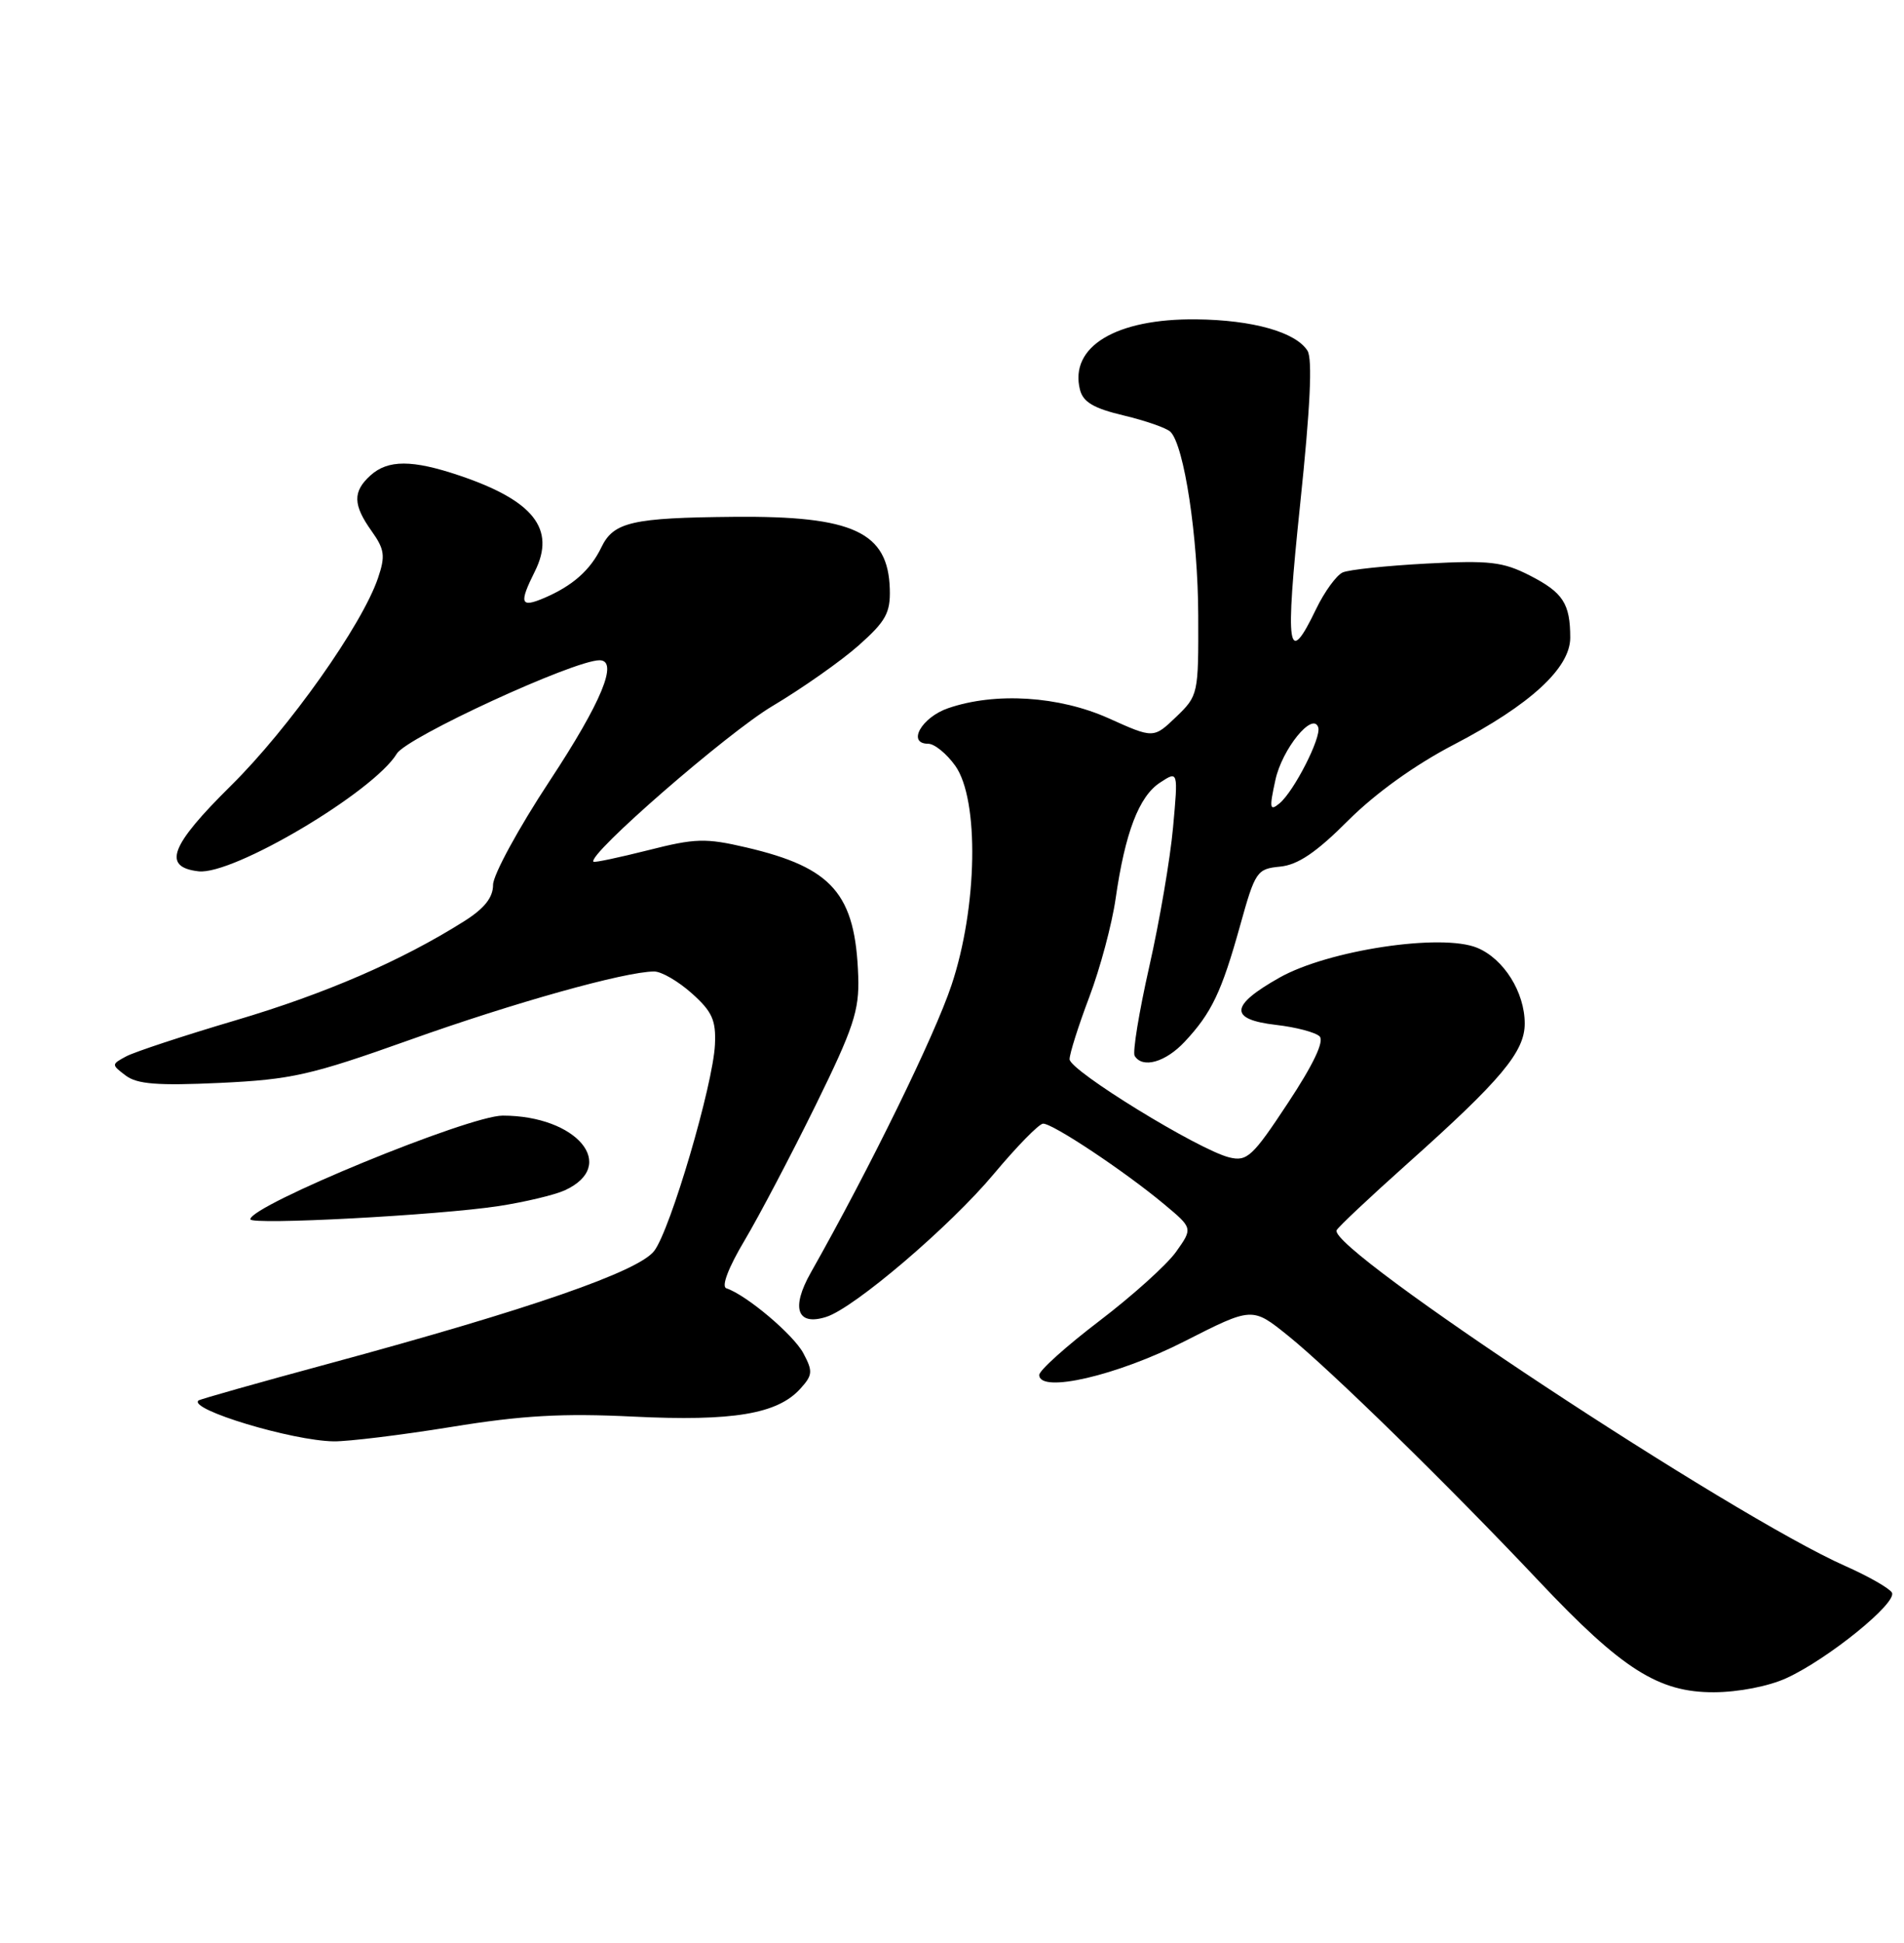 <?xml version="1.0" encoding="UTF-8" standalone="no"?>
<!DOCTYPE svg PUBLIC "-//W3C//DTD SVG 1.1//EN" "http://www.w3.org/Graphics/SVG/1.1/DTD/svg11.dtd" >
<svg xmlns="http://www.w3.org/2000/svg" xmlns:xlink="http://www.w3.org/1999/xlink" version="1.1" viewBox="0 0 251 256">
 <g >
 <path fill="currentColor"
d=" M 235.50 221.12 C 241.01 218.60 250.20 211.14 249.40 209.84 C 249.04 209.26 246.29 207.69 243.29 206.36 C 228.34 199.75 175.12 164.65 176.20 162.11 C 176.36 161.72 180.56 157.77 185.52 153.34 C 197.90 142.29 201.00 138.59 201.00 134.87 C 201.00 130.74 198.24 126.34 194.74 124.89 C 190.03 122.94 175.07 125.20 168.65 128.83 C 162.11 132.52 162.00 134.33 168.25 135.05 C 170.86 135.35 173.43 136.03 173.96 136.56 C 174.60 137.20 173.13 140.28 169.79 145.33 C 165.13 152.40 164.40 153.07 162.07 152.51 C 158.06 151.54 141.00 141.07 141.00 139.57 C 141.00 138.84 142.17 135.15 143.60 131.37 C 145.03 127.59 146.59 121.76 147.07 118.41 C 148.32 109.72 150.14 104.95 152.91 103.13 C 155.32 101.55 155.32 101.55 154.64 109.03 C 154.27 113.14 152.86 121.40 151.50 127.39 C 150.15 133.37 149.29 138.65 149.58 139.13 C 150.63 140.83 153.66 139.96 156.19 137.25 C 159.72 133.47 161.04 130.71 163.47 122.00 C 165.47 114.80 165.69 114.49 168.76 114.19 C 171.10 113.96 173.52 112.33 177.73 108.11 C 181.34 104.51 186.55 100.77 191.67 98.11 C 201.70 92.89 207.00 88.03 207.00 84.03 C 207.00 79.53 206.05 78.07 201.67 75.83 C 198.12 74.02 196.37 73.82 188.05 74.26 C 182.80 74.54 177.82 75.06 177.00 75.43 C 176.18 75.80 174.60 77.97 173.50 80.25 C 169.74 88.07 169.38 85.72 171.40 66.40 C 172.73 53.74 173.04 47.28 172.36 46.21 C 170.81 43.76 165.15 42.16 157.72 42.08 C 147.10 41.96 140.95 45.68 142.37 51.35 C 142.78 52.98 144.18 53.81 148.16 54.75 C 151.04 55.44 153.80 56.40 154.30 56.90 C 156.11 58.71 157.93 70.73 157.96 81.06 C 158.00 91.49 157.96 91.66 155.04 94.47 C 152.07 97.31 152.07 97.31 146.16 94.65 C 139.61 91.71 131.22 91.18 125.01 93.31 C 121.49 94.51 119.52 98.00 122.36 98.00 C 123.19 98.00 124.79 99.31 125.93 100.90 C 129.11 105.37 128.87 119.55 125.43 129.82 C 123.22 136.46 114.66 153.94 106.88 167.70 C 104.24 172.37 105.08 174.75 108.93 173.52 C 112.62 172.35 125.27 161.56 131.00 154.70 C 134.03 151.08 136.95 148.09 137.50 148.06 C 138.72 147.99 148.26 154.33 153.46 158.67 C 157.25 161.83 157.25 161.83 155.05 164.93 C 153.84 166.64 149.28 170.74 144.92 174.06 C 140.56 177.38 137.00 180.58 137.00 181.17 C 137.00 183.64 147.29 181.26 156.17 176.73 C 165.08 172.20 165.08 172.20 169.79 175.99 C 175.33 180.44 191.07 195.83 202.87 208.34 C 213.84 219.96 218.64 223.01 225.95 222.98 C 229.16 222.97 233.18 222.19 235.50 221.12 Z  M 59.50 188.02 C 68.83 186.50 74.17 186.20 83.50 186.66 C 96.61 187.30 102.49 186.32 105.50 182.99 C 107.13 181.20 107.18 180.70 105.91 178.32 C 104.61 175.87 98.40 170.63 95.75 169.75 C 95.07 169.52 96.02 167.03 98.16 163.44 C 100.10 160.17 104.30 152.18 107.50 145.68 C 112.52 135.47 113.29 133.15 113.14 128.68 C 112.78 117.79 109.77 114.32 98.37 111.66 C 93.01 110.41 91.66 110.45 85.44 112.03 C 81.62 112.99 78.38 113.68 78.24 113.55 C 77.32 112.71 95.89 96.56 101.82 93.04 C 105.77 90.69 110.89 87.09 113.20 85.04 C 116.77 81.87 117.39 80.76 117.30 77.63 C 117.09 70.10 112.48 67.96 96.78 68.10 C 83.34 68.22 80.89 68.78 79.28 72.11 C 77.84 75.11 75.49 77.19 71.75 78.79 C 68.60 80.13 68.39 79.53 70.52 75.27 C 73.29 69.70 70.34 65.96 60.57 62.66 C 54.34 60.56 51.14 60.56 48.83 62.65 C 46.48 64.78 46.52 66.52 48.99 69.98 C 50.70 72.38 50.82 73.25 49.84 76.14 C 47.75 82.34 38.08 95.99 30.43 103.54 C 22.43 111.44 21.36 114.25 26.17 114.81 C 30.72 115.34 49.26 104.34 52.31 99.31 C 53.61 97.15 75.65 87.00 79.03 87.00 C 81.58 87.00 79.31 92.50 72.49 102.85 C 68.37 109.10 65.00 115.28 65.00 116.59 C 65.00 118.26 63.87 119.69 61.20 121.38 C 52.92 126.60 42.93 130.93 31.07 134.44 C 24.24 136.46 17.75 138.60 16.64 139.19 C 14.67 140.25 14.67 140.28 16.57 141.72 C 18.08 142.86 20.77 143.07 29.00 142.69 C 38.45 142.24 40.95 141.68 54.00 137.03 C 67.72 132.13 82.42 128.02 86.23 128.01 C 87.19 128.00 89.42 129.30 91.20 130.89 C 93.89 133.29 94.40 134.43 94.25 137.64 C 94.00 142.95 88.40 161.98 86.25 164.82 C 84.21 167.53 69.87 172.50 43.50 179.64 C 34.15 182.17 26.35 184.37 26.16 184.54 C 24.84 185.72 38.51 189.84 44.00 189.92 C 45.92 189.94 52.90 189.09 59.50 188.02 Z  M 65.74 158.92 C 69.18 158.39 73.09 157.46 74.44 156.85 C 81.56 153.60 76.08 147.00 66.27 147.00 C 61.81 147.00 33.00 158.83 33.00 160.66 C 33.00 161.45 57.80 160.13 65.74 158.92 Z  M 168.13 102.79 C 169.01 98.69 173.07 93.71 173.78 95.84 C 174.22 97.15 170.59 104.27 168.67 105.86 C 167.39 106.92 167.31 106.53 168.13 102.79 Z "/>
</g>
</svg>